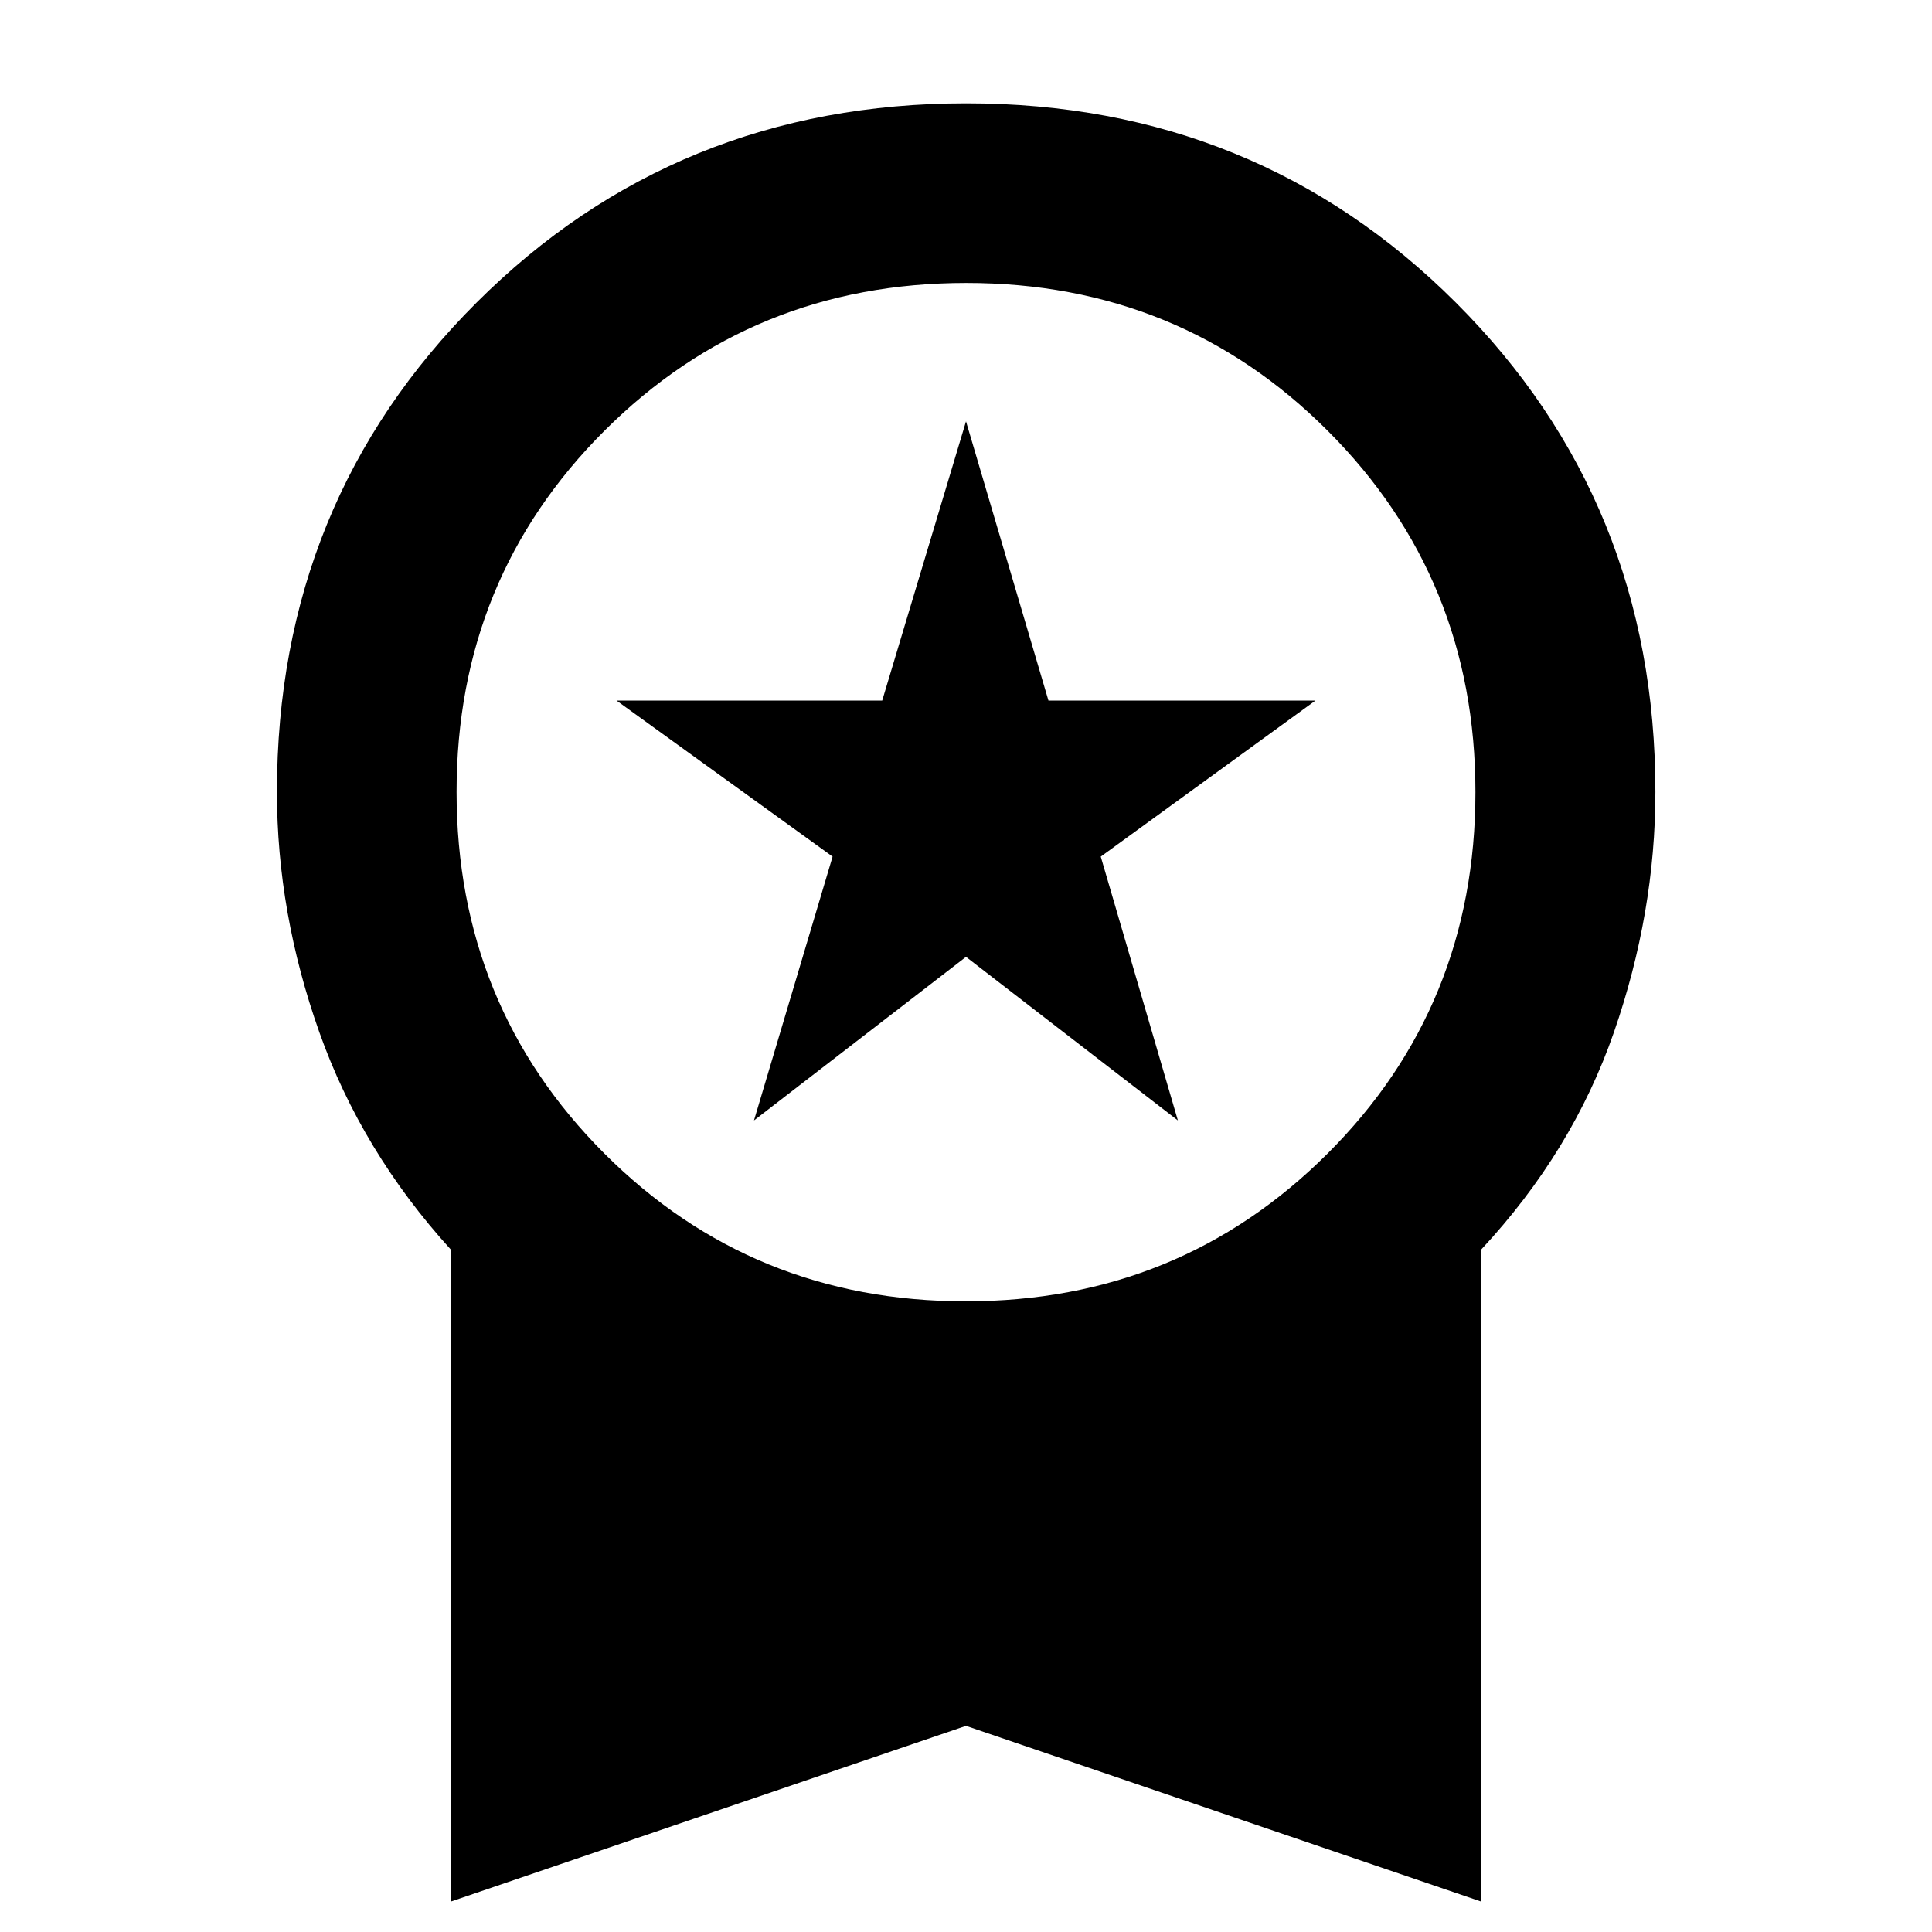 <svg xmlns="http://www.w3.org/2000/svg" height="40" viewBox="0 -960 960 960" width="40"><path d="m374.65-403.26 39.06-131.09-107.35-77.54h132L480-750.63l40.97 138.74h132.67l-106.68 77.54 38.32 131.09L480-484.54l-105.35 81.28ZM224.02-15.12v-323.96q-44.35-48.79-65.38-108.12-21.03-59.32-21.03-119.31 0-144.1 99.18-243.12 99.18-99.03 243.34-99.03t243.29 99.03q99.13 99.02 99.13 243.12 0 59.99-20.56 119.31-20.56 59.33-66.01 108.12v323.96L480-102.43 224.02-15.12Zm255.87-298.26q106.17 0 179.7-73.35 73.54-73.35 73.54-179.67 0-106.17-73.43-179.58-73.43-73.42-179.59-73.42-106.17 0-179.7 73.38-73.54 73.38-73.54 179.48 0 106.25 73.43 179.71 73.43 73.45 179.59 73.45Z"/></svg>